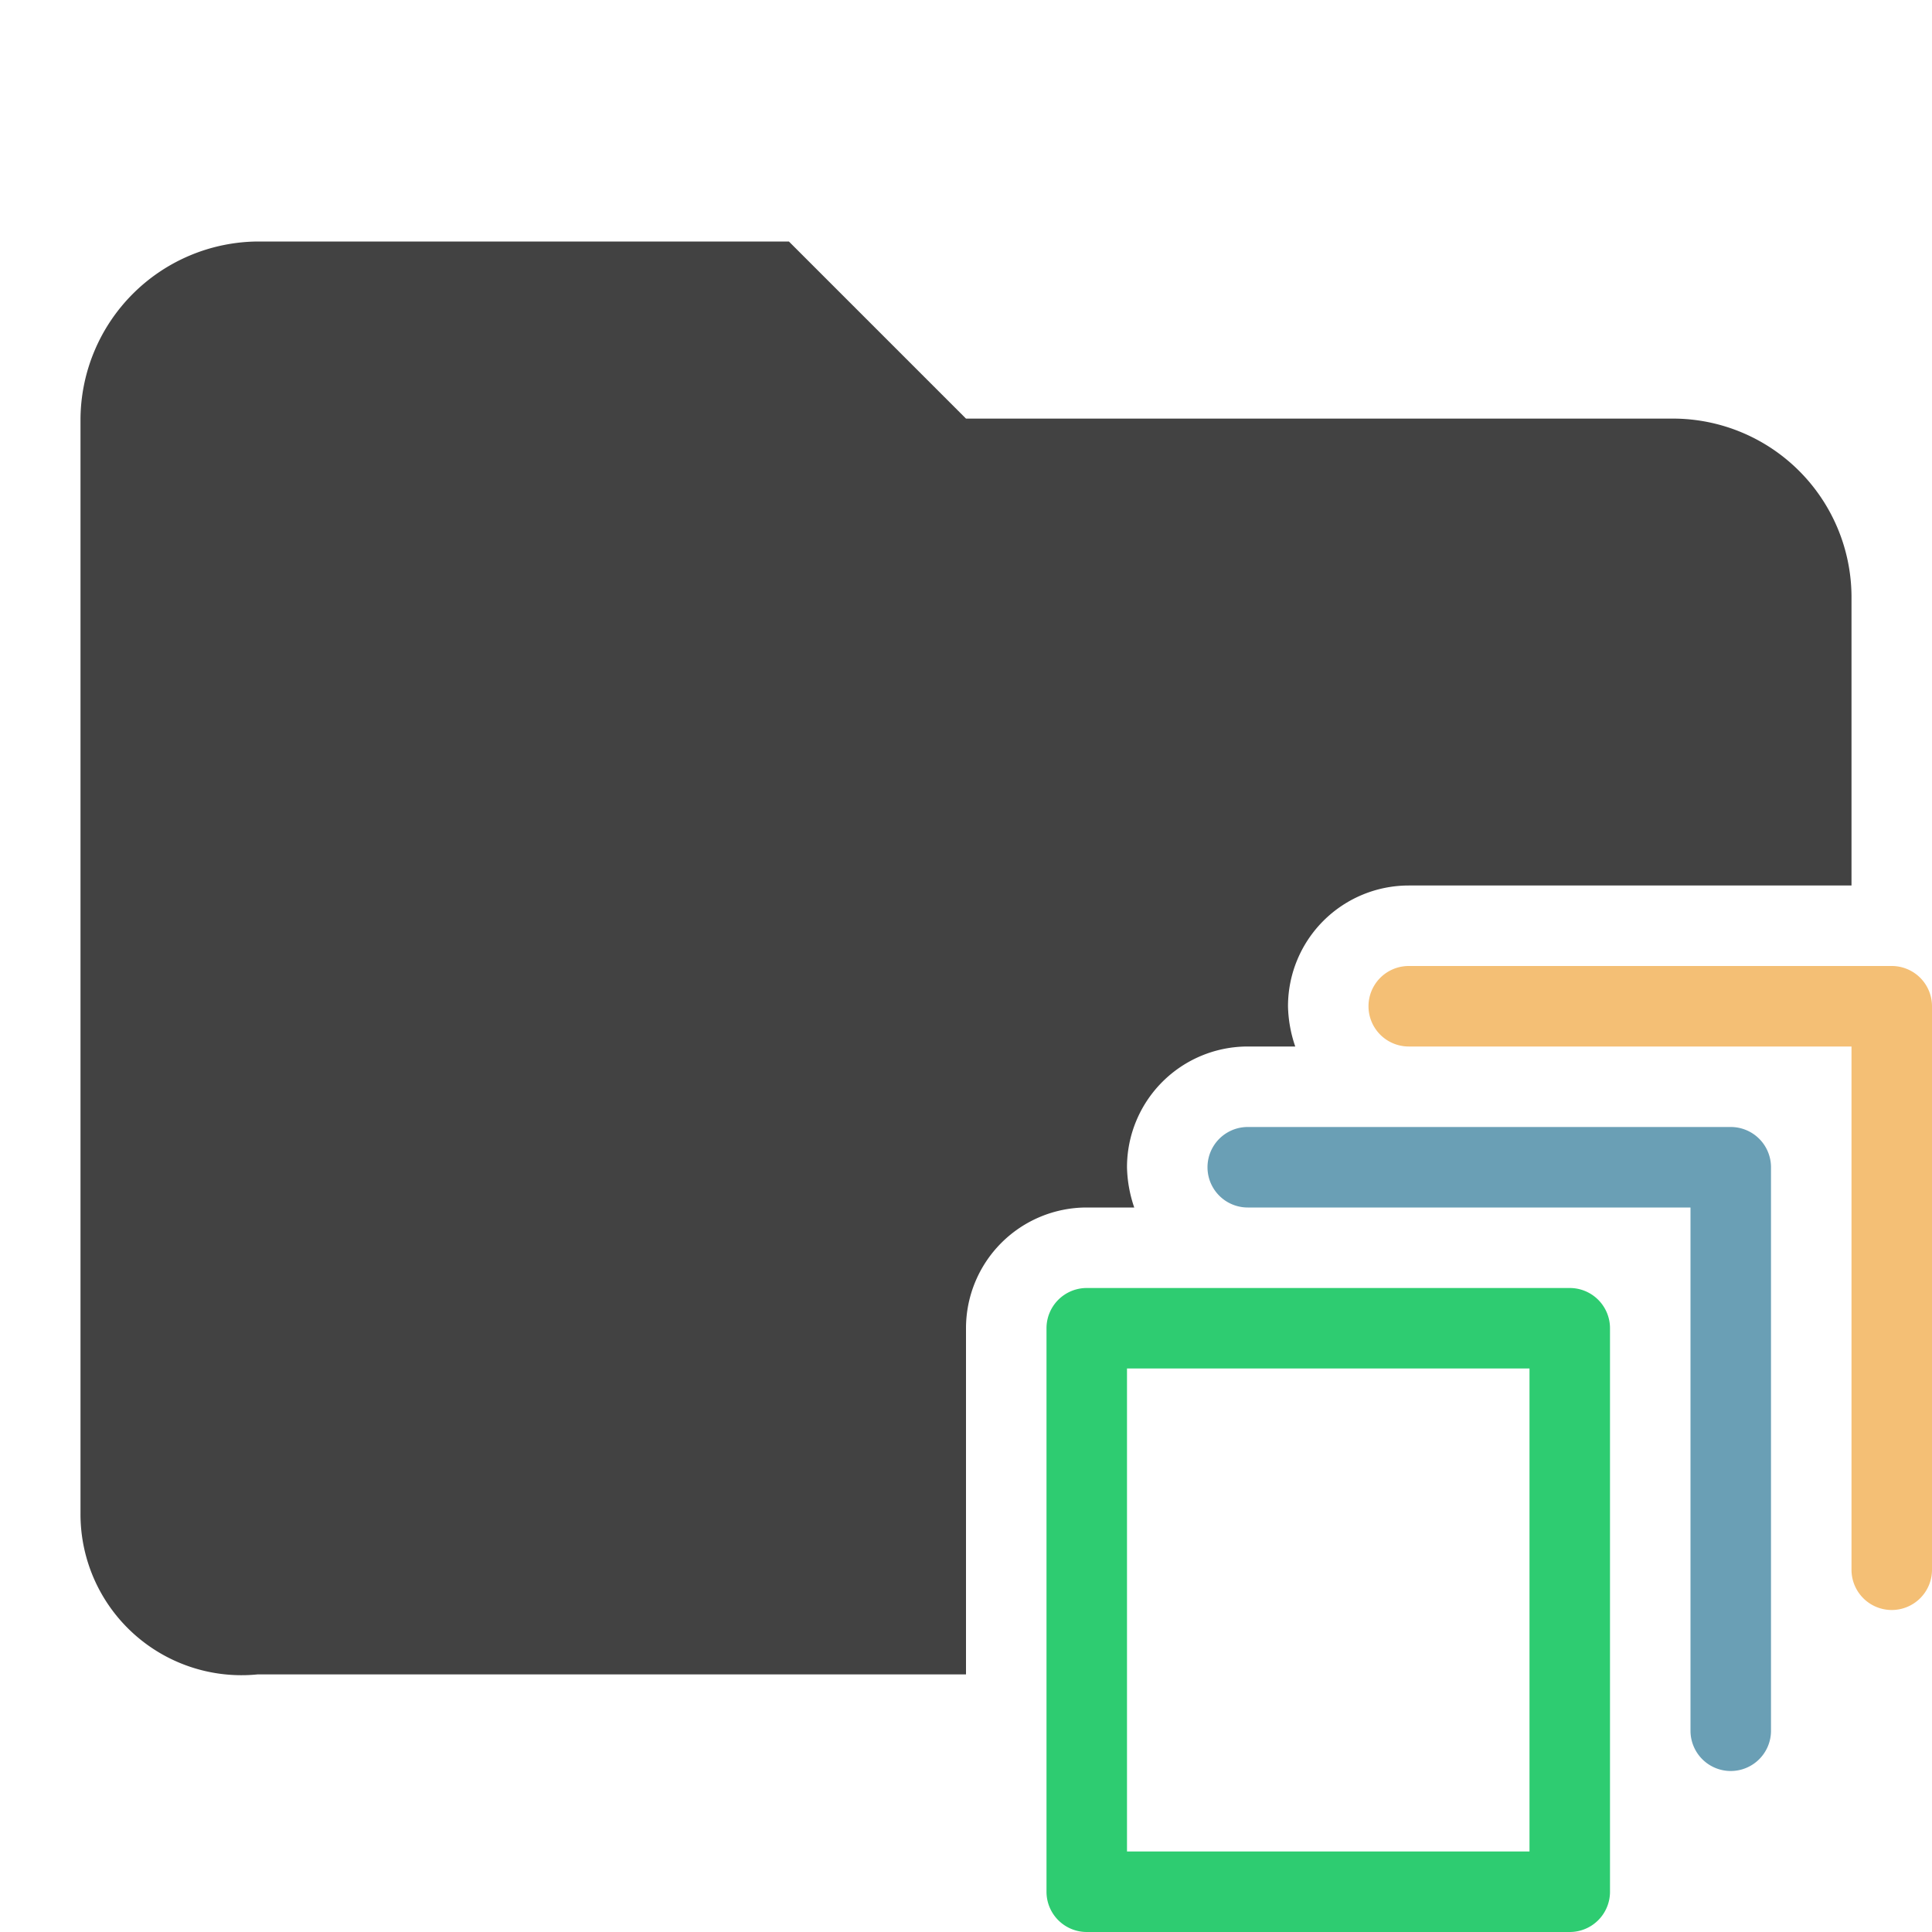 <svg id="Layer_1" data-name="Layer 1" xmlns="http://www.w3.org/2000/svg" viewBox="0 0 24 24"><defs><style>.cls-1{fill:#424242}</style></defs><rect class="cls-1" x="15.31" y="14.91" width="5.69"/><path d="M23.5 20a.5.5 0 01-.5-.5V13h-5.5a.5.5 0 010-1h6a.5.5 0 01.5.5v7a.5.5 0 01-.5.5z" fill="#f4bf75"/><path d="M19.5 24h-6a.5.5 0 01-.5-.5v-7a.5.5 0 01.5-.5h6a.5.5 0 01.5.5v7a.5.5 0 01-.5.5zM14 23h5v-6h-5z" fill="#2ecc71"/><path d="M21.5 22a.5.5 0 01-.5-.5V15h-5.5a.5.5 0 010-1h6a.5.5 0 01.5.5v7a.5.5 0 01-.5.5z" fill="#6a9fb5"/><path class="cls-1" d="M12 16.5a1.5 1.5 0 011.5-1.5h.59a1.64 1.64 0 01-.09-.5 1.5 1.5 0 011.5-1.5h.59a1.64 1.64 0 01-.09-.5 1.5 1.5 0 011.5-1.5H23V7.4a2.22 2.22 0 00-2.2-2.2H12L9.8 3H3.2A2.22 2.22 0 001 5.2v13.6a2 2 0 002.2 2H12z"/></svg>